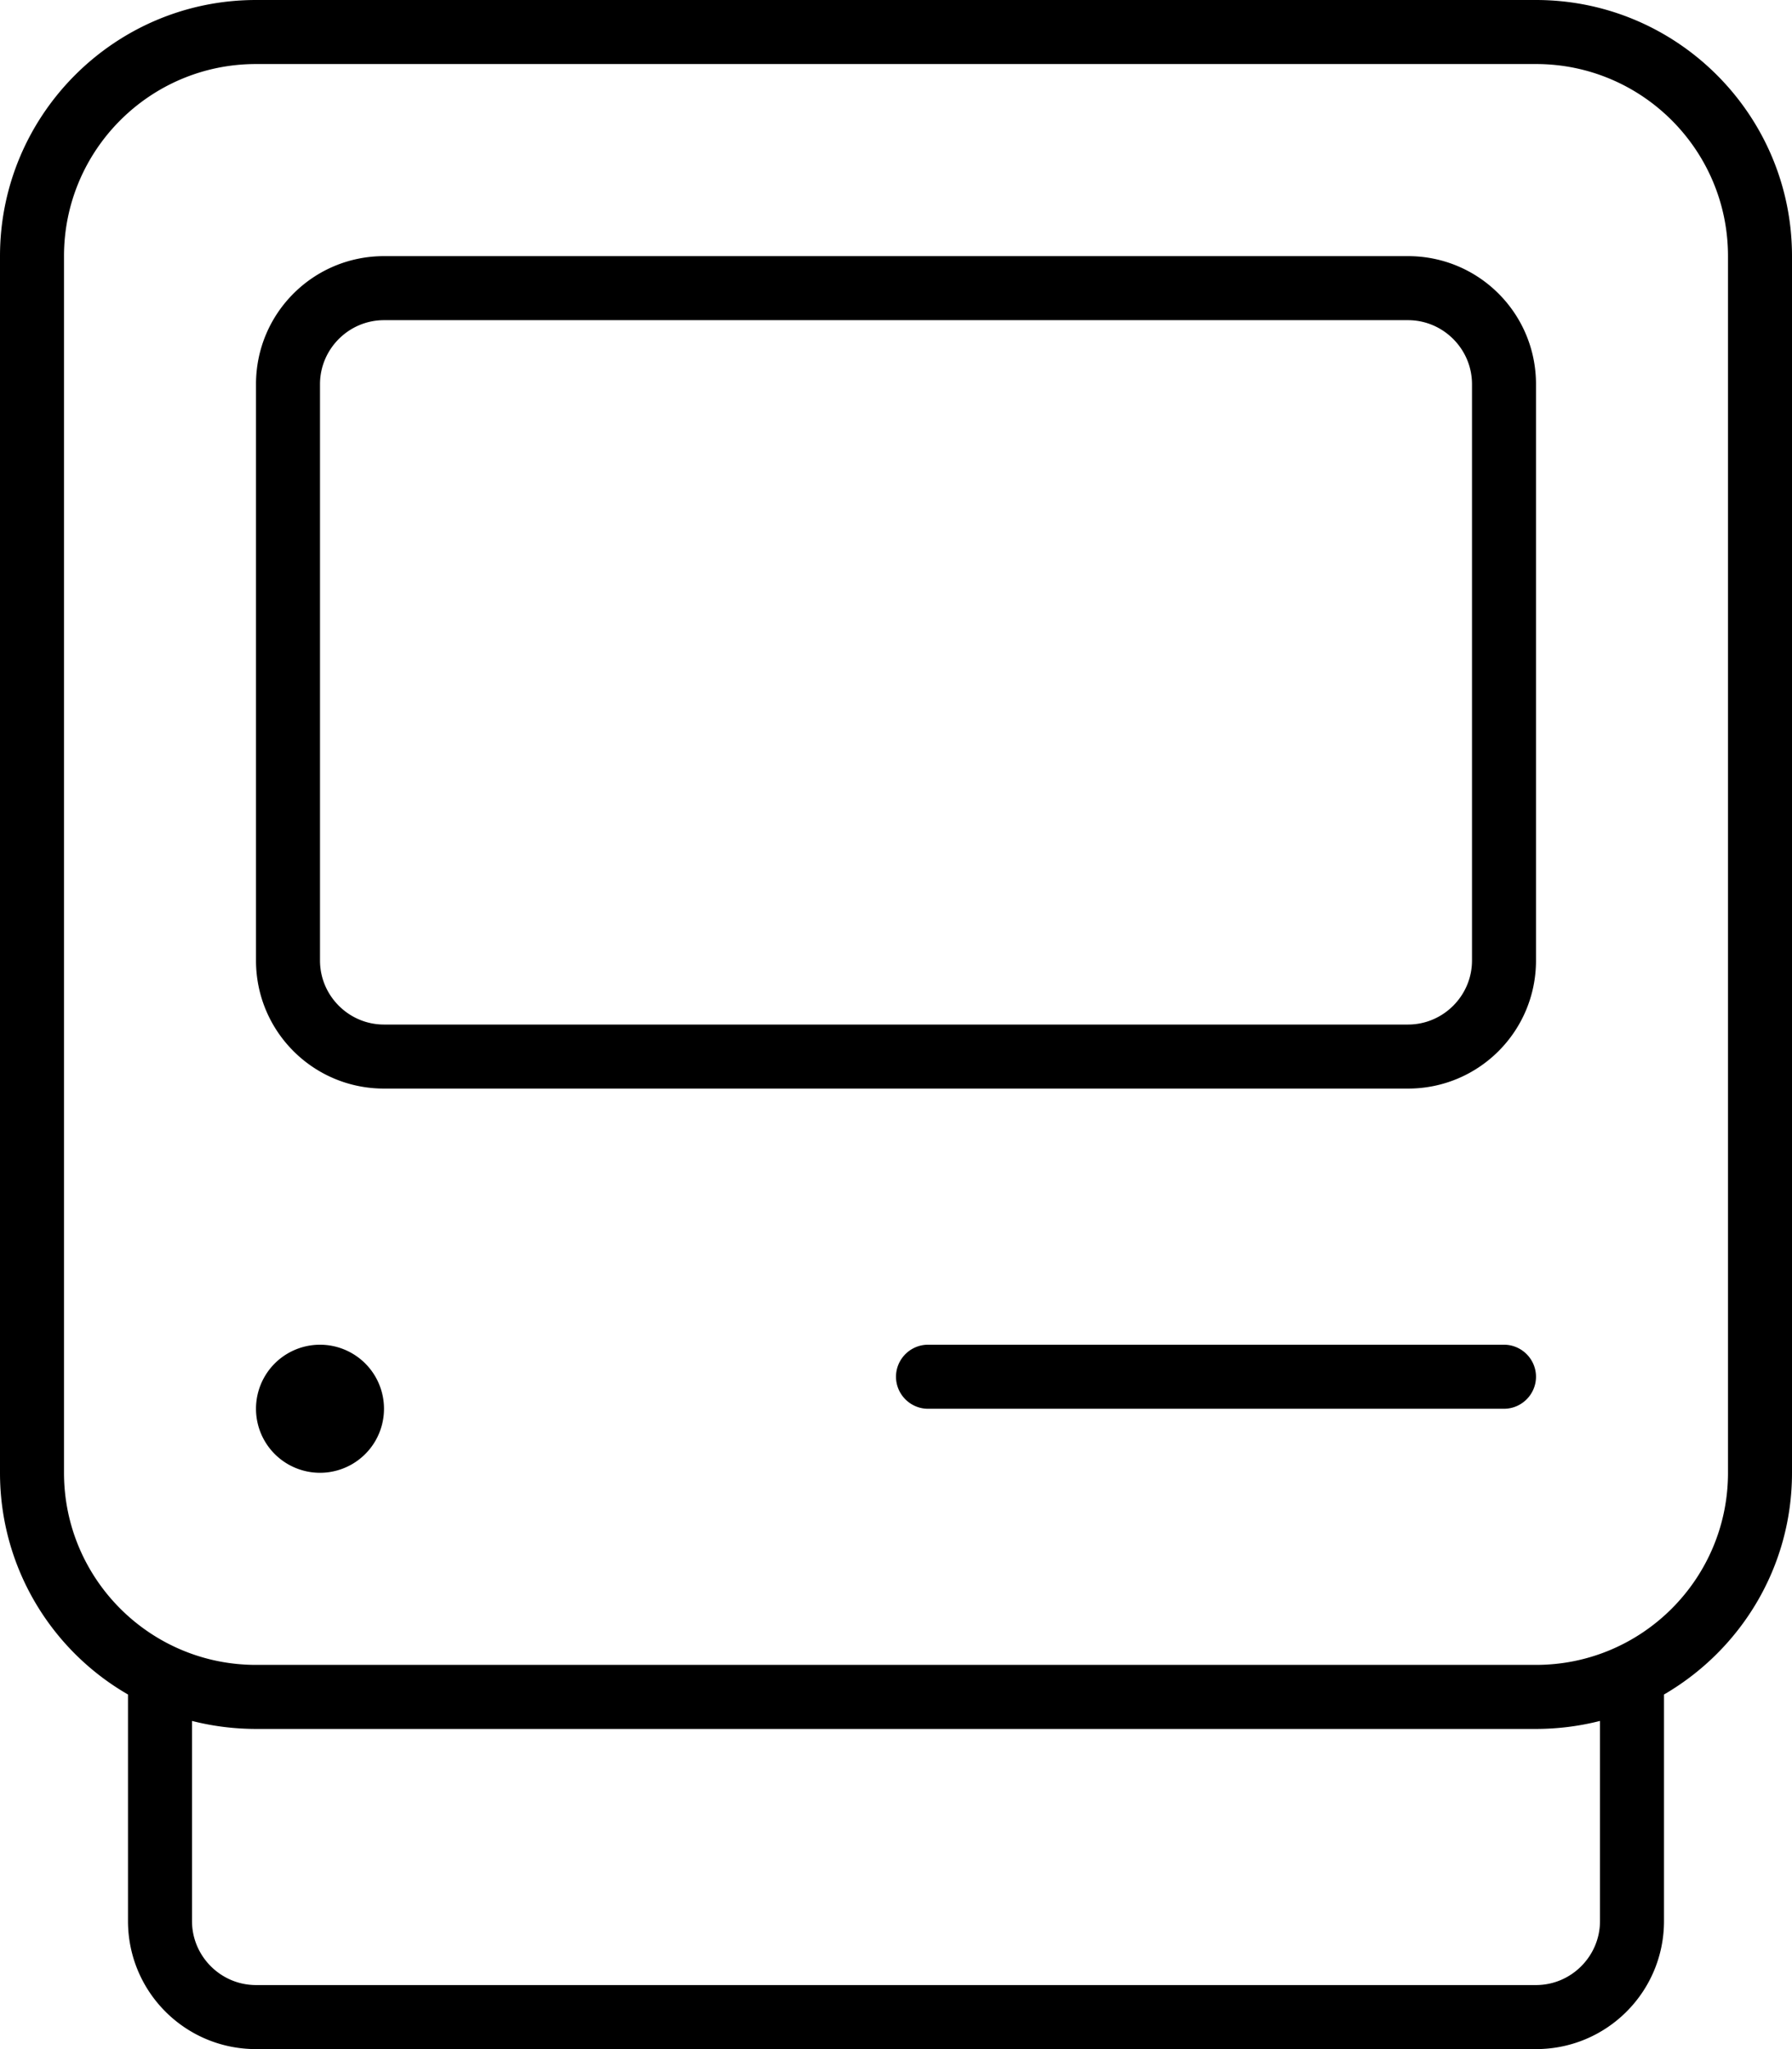 <svg xmlns="http://www.w3.org/2000/svg" viewBox="0 0 448 512"><path d="M384 16c26.5 0 48 21.5 48 48V368c0 26.5-21.5 48-48 48H64c-26.5 0-48-21.5-48-48V64c0-26.5 21.5-48 48-48H384zM64 0C28.7 0 0 28.7 0 64V368c0 23.7 12.9 44.4 32 55.4V480c0 17.7 14.3 32 32 32H384c17.7 0 32-14.3 32-32V423.4c19.1-11.1 32-31.7 32-55.4V64c0-35.3-28.7-64-64-64H64zM400 430v50c0 8.8-7.2 16-16 16H64c-8.8 0-16-7.2-16-16V430c5.1 1.3 10.5 2 16 2H384c5.5 0 10.9-.7 16-2zM352 80c8.8 0 16 7.2 16 16V240c0 8.8-7.2 16-16 16H96c-8.8 0-16-7.2-16-16V96c0-8.8 7.2-16 16-16H352zM96 64C78.3 64 64 78.3 64 96V240c0 17.7 14.3 32 32 32H352c17.7 0 32-14.3 32-32V96c0-17.7-14.3-32-32-32H96zM224 344c0 4.4 3.6 8 8 8H376c4.4 0 8-3.6 8-8s-3.6-8-8-8H232c-4.4 0-8 3.6-8 8zM80 368a16 16 0 1 0 0-32 16 16 0 1 0 0 32z"/></svg>